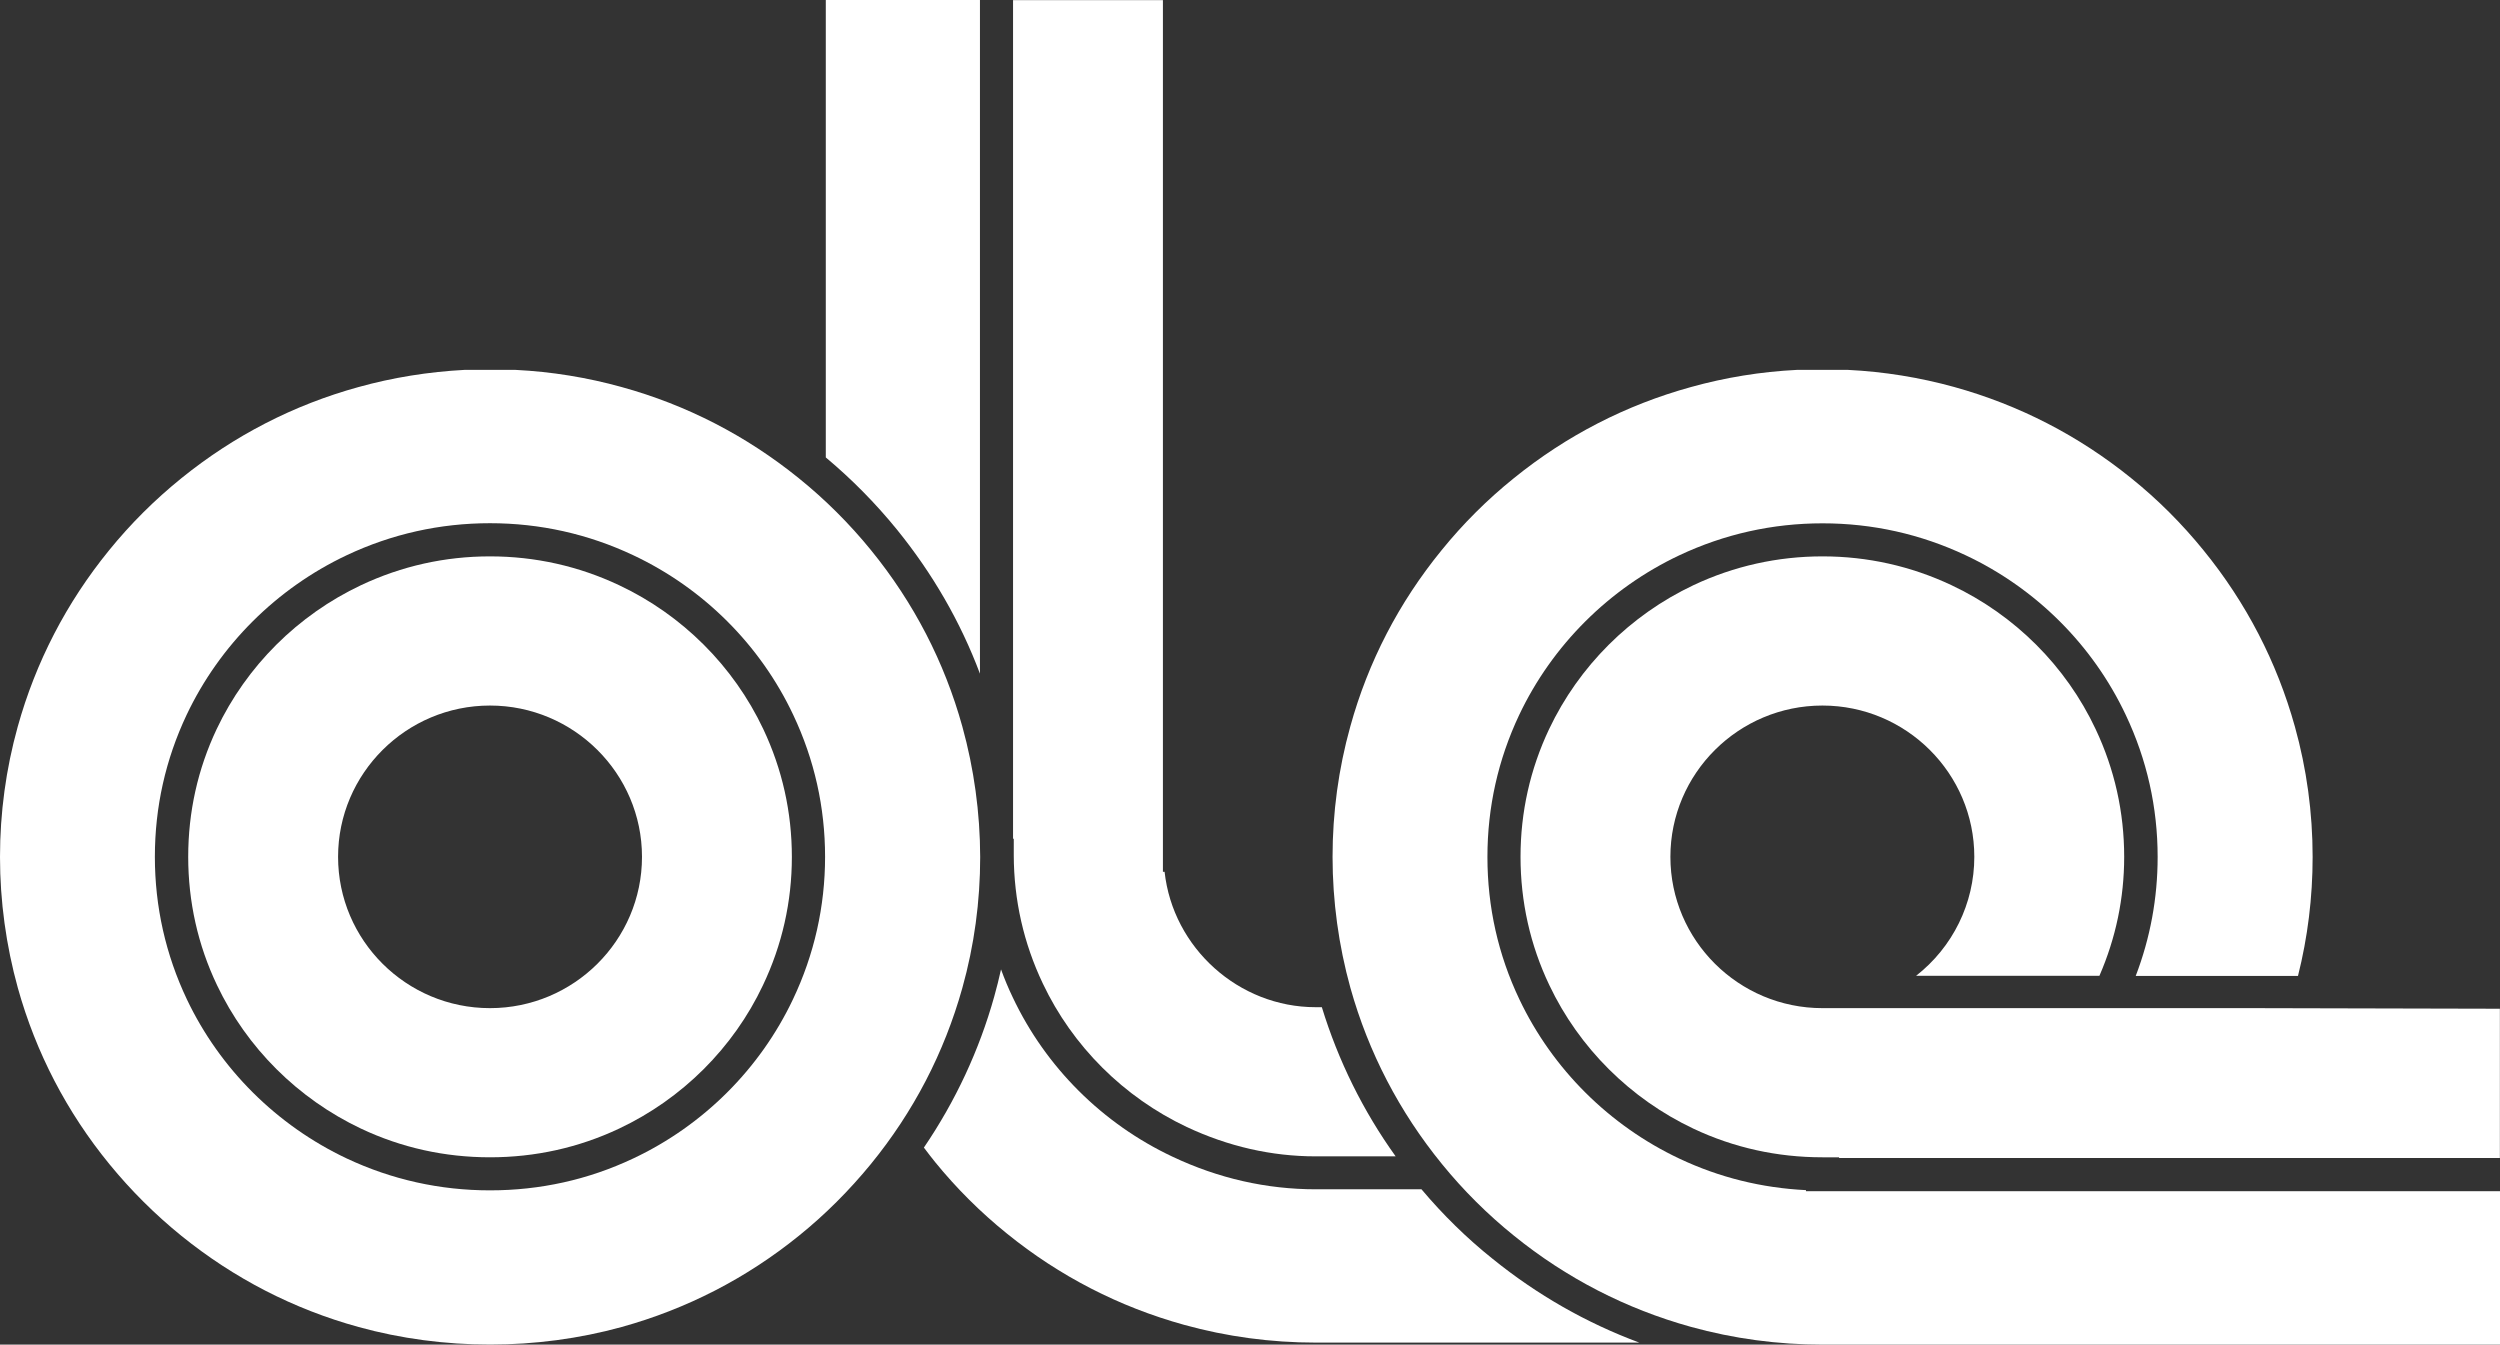 <svg width="251" height="135" viewBox="0 0 251 135" fill="none" xmlns="http://www.w3.org/2000/svg">
<rect x="0" y="0" width="251" height="135" fill="#333333" stroke="none"/>
<g clip-path="url(#clip0_219_141)">
<path d="M221.228 55.242C219.065 52.577 216.627 50.139 213.961 47.998C208.691 43.739 202.715 40.658 196.189 38.85C192.747 37.898 189.161 37.316 185.54 37.137H180.401C176.803 37.316 173.218 37.898 169.764 38.862C163.25 40.658 157.262 43.739 151.991 48.01C149.314 50.163 146.876 52.601 144.736 55.242C140.446 60.5 137.362 66.447 135.569 72.942C134.386 77.189 133.789 81.59 133.789 86.027C133.789 90.464 134.398 94.913 135.581 99.183C137.398 105.666 140.494 111.626 144.784 116.883C146.924 119.512 149.35 121.927 151.991 124.056C157.262 128.327 163.25 131.408 169.764 133.216C174.054 134.405 178.5 135 182.982 135H251V119.596H181.321V119.489C176.887 119.274 172.608 118.216 168.604 116.324C161.577 113.006 155.876 107.331 152.553 100.349C150.414 95.864 149.338 91.047 149.338 86.039C149.338 81.031 150.414 76.261 152.517 71.8C155.84 64.782 161.553 59.084 168.604 55.753C173.122 53.624 177.962 52.542 182.982 52.542C188.002 52.542 192.842 53.624 197.36 55.753C204.412 59.072 210.125 64.77 213.435 71.8C215.551 76.273 216.627 81.067 216.627 86.039C216.627 90.166 215.886 94.175 214.427 97.982H230.718C231.698 94.092 232.188 90.083 232.188 86.039C232.188 81.59 231.59 77.189 230.407 72.954C228.602 66.471 225.519 60.511 221.228 55.242Z" fill="white"/>
<path d="M96.618 72.942C94.826 66.471 91.742 60.511 87.463 55.254C85.3 52.589 82.85 50.151 80.197 48.01C74.914 43.739 68.938 40.658 62.424 38.862C58.958 37.898 55.373 37.316 51.763 37.137H46.624C43.038 37.328 39.453 37.898 35.987 38.862C29.473 40.658 23.497 43.739 18.215 48.01C15.549 50.163 13.111 52.589 10.948 55.254C6.669 60.511 3.586 66.471 1.781 72.954C0.598 77.201 0 81.602 0 86.039C0 90.476 0.61 94.925 1.793 99.195C3.609 105.69 6.705 111.649 10.996 116.895C13.147 119.524 15.573 121.939 18.215 124.08C23.497 128.351 29.473 131.431 35.987 133.228C44.508 135.583 53.891 135.583 62.424 133.228C68.938 131.42 74.914 128.351 80.197 124.08C82.838 121.951 85.264 119.524 87.416 116.895C91.706 111.649 94.802 105.69 96.618 99.195C97.814 94.925 98.411 90.5 98.411 86.039C98.399 81.59 97.79 77.177 96.618 72.942ZM79.611 100.337C76.3 107.32 70.599 113.006 63.572 116.312C59.066 118.442 54.225 119.512 49.194 119.512C44.162 119.512 39.322 118.43 34.816 116.312C27.788 112.994 22.087 107.32 18.764 100.337C16.637 95.853 15.549 91.035 15.549 86.027C15.549 81.019 16.625 76.249 18.729 71.788C22.051 64.77 27.764 59.072 34.816 55.742C39.333 53.612 44.174 52.53 49.194 52.53C54.213 52.53 59.054 53.612 63.572 55.742C70.623 59.06 76.336 64.758 79.647 71.788C81.762 76.261 82.838 81.055 82.838 86.027C82.838 90.999 81.75 95.841 79.611 100.337Z" fill="white"/>
<path d="M76.635 73.204C73.647 66.875 68.496 61.737 62.149 58.751C58.086 56.836 53.723 55.86 49.194 55.86C44.664 55.86 40.313 56.836 36.25 58.751C29.903 61.748 24.752 66.875 21.752 73.204C19.852 77.224 18.896 81.531 18.896 86.027C18.896 90.523 19.864 94.877 21.788 98.909C24.776 105.202 29.915 110.317 36.25 113.315C40.301 115.23 44.664 116.193 49.194 116.193C53.723 116.193 58.086 115.23 62.149 113.315C68.484 110.329 73.623 105.214 76.599 98.921C78.523 94.877 79.503 90.535 79.503 86.039C79.503 81.542 78.535 77.224 76.635 73.204ZM49.194 101.217C40.78 101.217 33.943 94.401 33.943 86.027C33.943 77.653 40.791 70.837 49.194 70.837C57.596 70.837 64.456 77.653 64.456 86.027C64.456 94.401 57.608 101.217 49.194 101.217Z" fill="white"/>
<path d="M90.045 53.16C93.618 57.562 96.427 62.415 98.387 67.637V0H82.91V45.928C85.503 48.093 87.906 50.531 90.045 53.16Z" fill="white"/>
<path d="M104.698 98.743C107.686 105.047 112.825 110.162 119.148 113.148C123.295 115.099 127.657 116.098 132.091 116.098H140.123C136.848 111.53 134.362 106.499 132.713 101.122H132.091C124.359 101.122 117.761 95.174 116.925 87.526H116.757V0.012H101.71V84.207H101.782V85.872C101.794 90.357 102.774 94.698 104.698 98.743Z" fill="white"/>
<path d="M142.717 119.405H132.103C127.167 119.405 122.327 118.311 117.725 116.134C110.698 112.827 104.997 107.153 101.686 100.147C101.244 99.231 100.849 98.279 100.503 97.328C100.3 98.244 100.073 99.159 99.822 100.052C98.316 105.44 95.937 110.543 92.758 115.218C93.152 115.753 93.535 116.229 93.893 116.681C96.033 119.31 98.459 121.725 101.1 123.854C106.371 128.125 112.359 131.206 118.885 133.014C123.175 134.203 127.621 134.798 132.103 134.798H164.588C159.27 132.823 154.334 130.004 149.876 126.4C147.282 124.33 144.868 121.963 142.717 119.405Z" fill="white"/>
<path d="M195.926 58.751C191.862 56.836 187.5 55.86 182.982 55.86C178.464 55.86 174.09 56.836 170.026 58.751C163.68 61.748 158.529 66.875 155.529 73.204C153.629 77.224 152.661 81.531 152.661 86.027C152.661 90.523 153.629 94.877 155.553 98.909C158.541 105.202 163.68 110.317 170.015 113.315C174.066 115.23 178.429 116.193 182.97 116.193H184.644V116.265H250.988V101.277L226.164 101.217H182.97C174.556 101.217 167.708 94.401 167.708 86.027C167.708 77.653 174.556 70.837 182.97 70.837C191.384 70.837 198.221 77.653 198.221 86.027C198.221 90.702 196.058 95.091 192.376 97.97H210.782C212.432 94.175 213.268 90.166 213.268 86.027C213.268 81.542 212.3 77.224 210.4 73.204C207.424 66.875 202.272 61.737 195.926 58.751Z" fill="white"/>
</g>
<defs>
<clipPath id="clip0_219_141">
<rect width="251" height="135" fill="white"/>
</clipPath>
</defs>
</svg>
